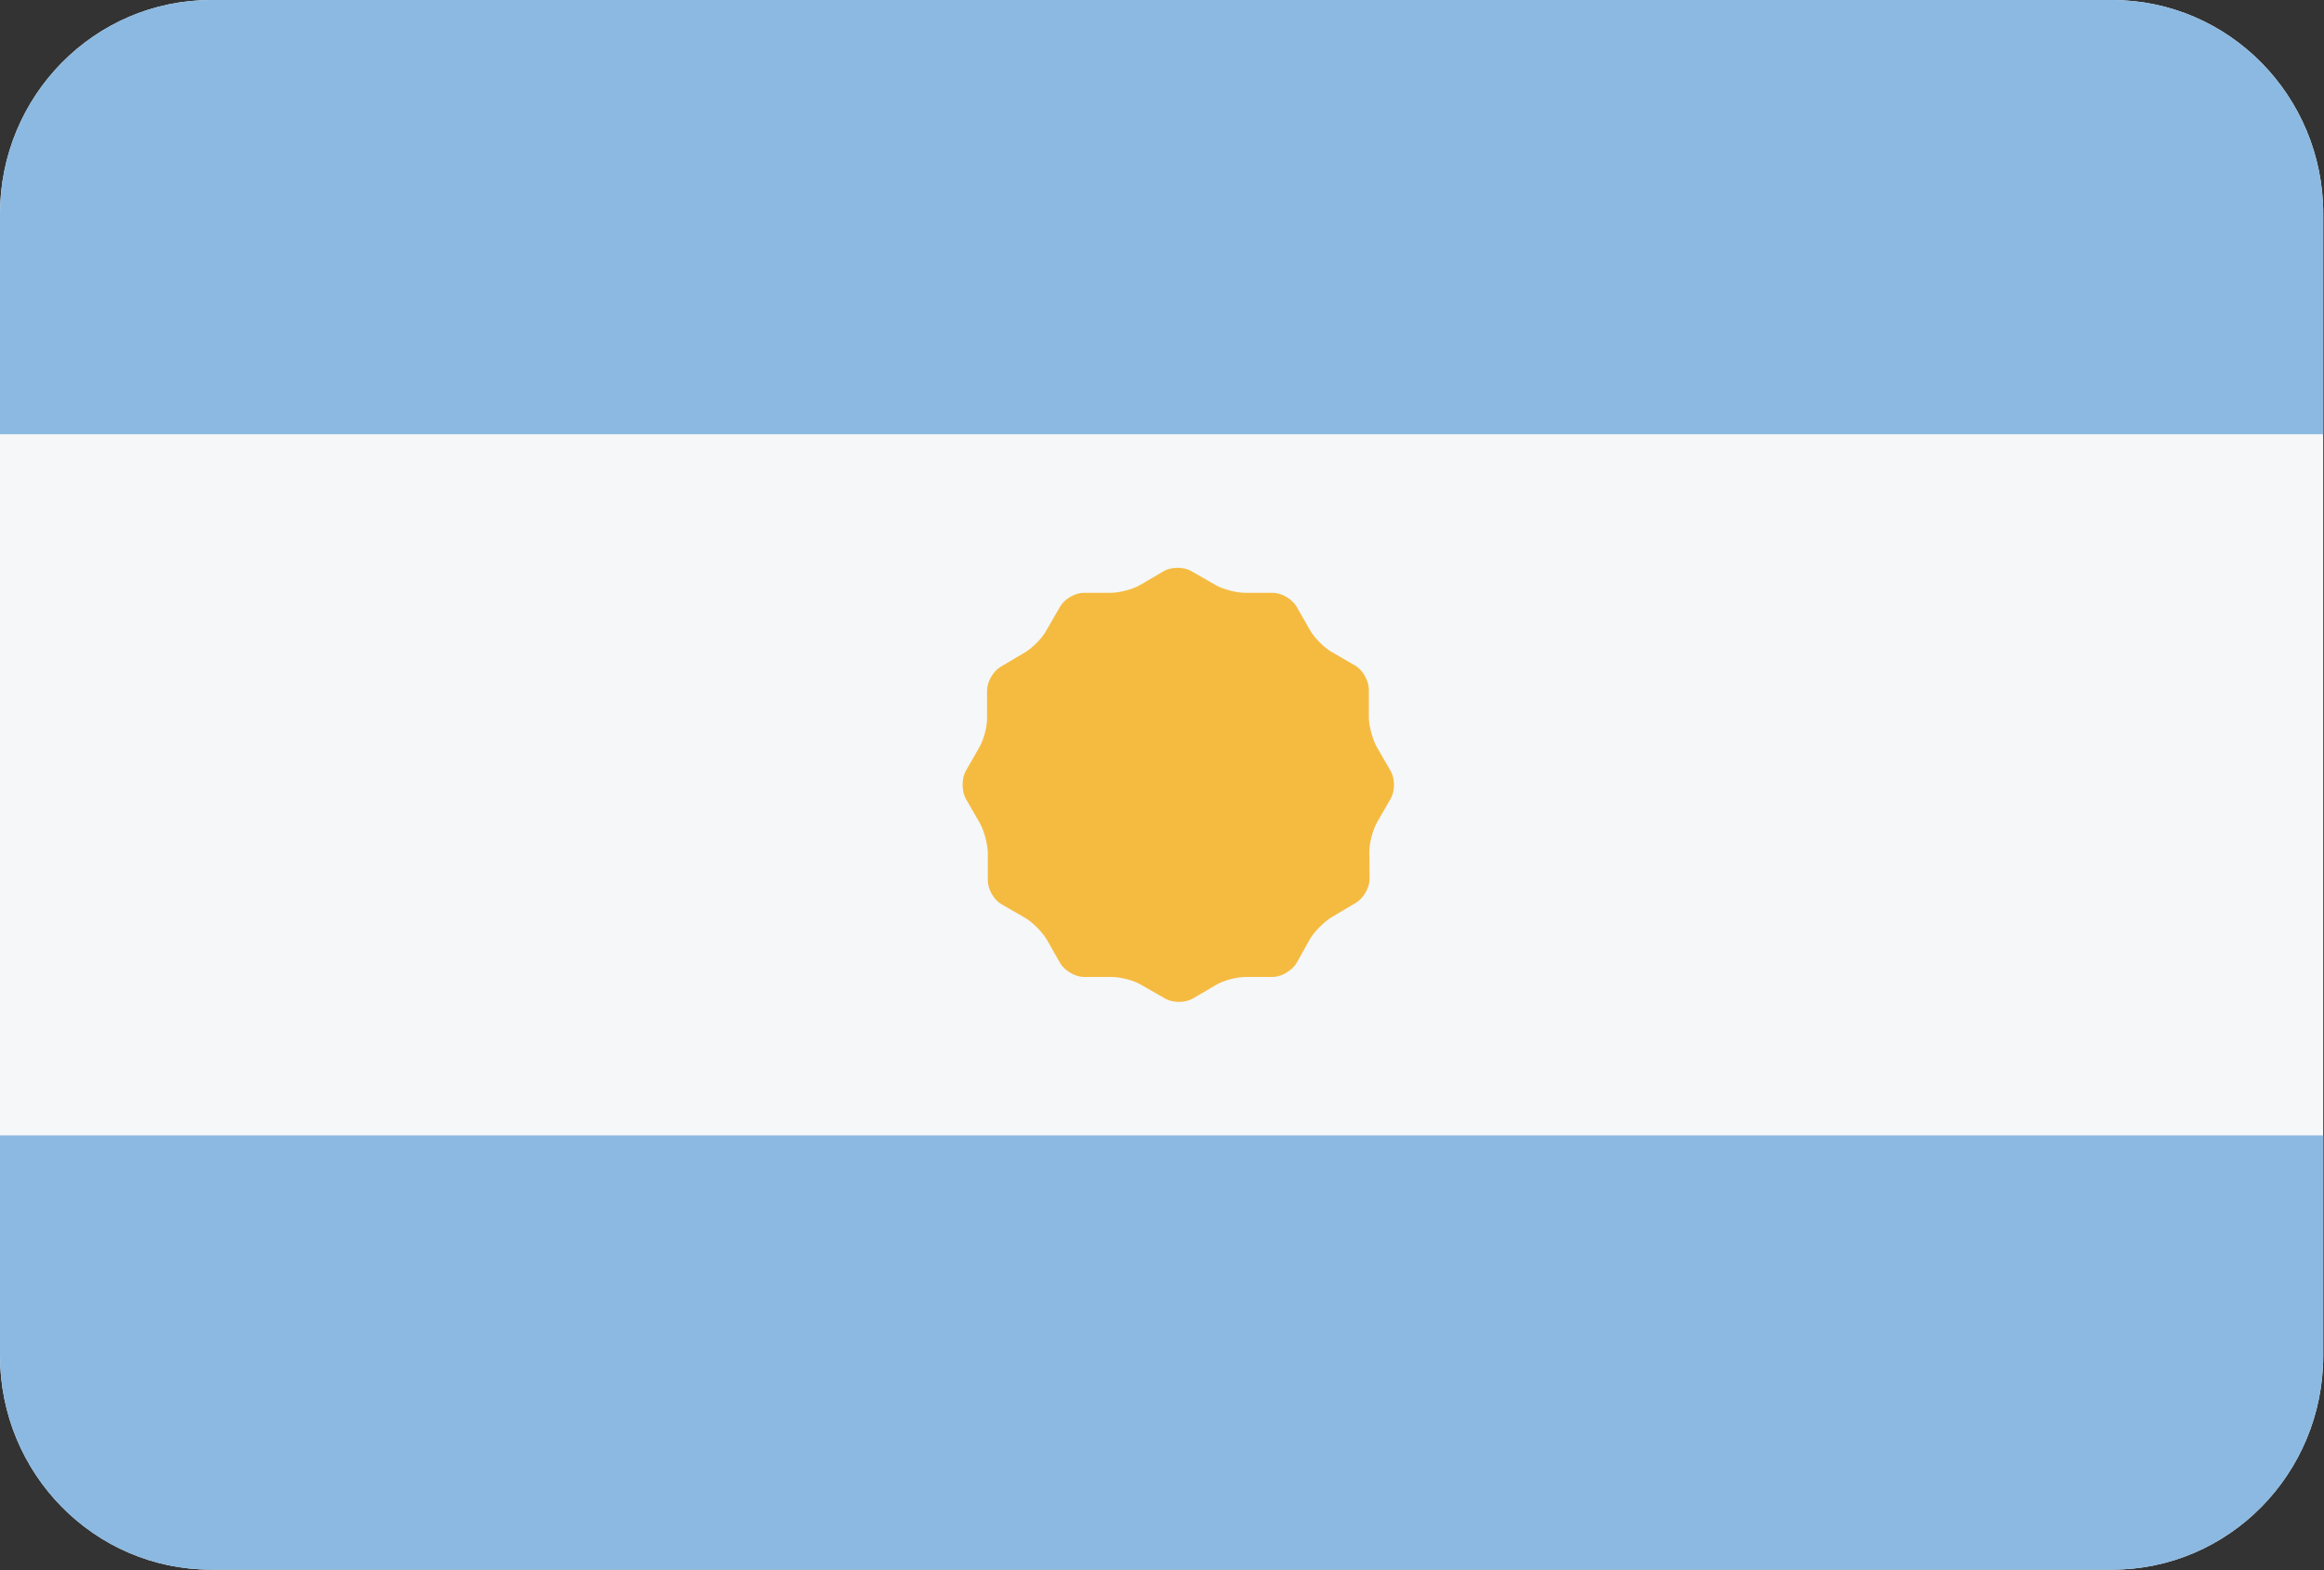 <?xml version="1.0" encoding="UTF-8"?>
<svg xmlns="http://www.w3.org/2000/svg" xmlns:xlink="http://www.w3.org/1999/xlink" width="37pt" height="25pt" viewBox="0 0 37 25" version="1.1">
<rect x="0" y="0" width="37" height="25" fill="#333333" stroke="none"/>
<defs>
<clipPath id="clip1">
  <path d="M 0 0 L 37 0 L 37 7 L 0 7 Z M 0 0 "/>
</clipPath>
<clipPath id="clip2">
  <path d="M 3.363 0 L 33.625 0 C 35.484 0 36.988 1.527 36.988 3.406 L 36.988 21.582 C 36.988 23.465 35.484 24.992 33.625 24.992 L 3.363 24.992 C 1.504 24.992 0 23.465 0 21.582 L 0 3.406 C 0 1.527 1.504 0 3.363 0 Z M 3.363 0 "/>
</clipPath>
<clipPath id="clip3">
  <path d="M 0 18 L 37 18 L 37 25 L 0 25 Z M 0 18 "/>
</clipPath>
<clipPath id="clip4">
  <path d="M 3.363 0 L 33.625 0 C 35.484 0 36.988 1.527 36.988 3.406 L 36.988 21.582 C 36.988 23.465 35.484 24.992 33.625 24.992 L 3.363 24.992 C 1.504 24.992 0 23.465 0 21.582 L 0 3.406 C 0 1.527 1.504 0 3.363 0 Z M 3.363 0 "/>
</clipPath>
<clipPath id="clip5">
  <path d="M 15 9 L 23 9 L 23 16 L 15 16 Z M 15 9 "/>
</clipPath>
<clipPath id="clip6">
  <path d="M 3.363 0 L 33.625 0 C 35.484 0 36.988 1.527 36.988 3.406 L 36.988 21.582 C 36.988 23.465 35.484 24.992 33.625 24.992 L 3.363 24.992 C 1.504 24.992 0 23.465 0 21.582 L 0 3.406 C 0 1.527 1.504 0 3.363 0 Z M 3.363 0 "/>
</clipPath>
</defs>
<g id="surface1">
<path style=" stroke:none;fill-rule:evenodd;fill:rgb(96.078%,96.863%,97.647%);fill-opacity:1;" d="M 3.363 0 L 33.625 0 C 35.484 0 36.988 1.527 36.988 3.406 L 36.988 21.582 C 36.988 23.465 35.484 24.992 33.625 24.992 L 3.363 24.992 C 1.504 24.992 0 23.465 0 21.582 L 0 3.406 C 0 1.527 1.504 0 3.363 0 Z M 3.363 0 "/>
<g clip-path="url(#clip1)" clip-rule="nonzero">
<g clip-path="url(#clip2)" clip-rule="evenodd">
<path style=" stroke:none;fill-rule:evenodd;fill:rgb(54.51%,72.549%,88.235%);fill-opacity:1;" d="M 0 0 L 36.988 0 L 36.988 6.914 L 0 6.914 Z M 0 0 "/>
</g>
</g>
<g clip-path="url(#clip3)" clip-rule="nonzero">
<g clip-path="url(#clip4)" clip-rule="evenodd">
<path style=" stroke:none;fill-rule:evenodd;fill:rgb(54.51%,72.549%,88.235%);fill-opacity:1;" d="M 0 18.078 L 36.988 18.078 L 36.988 24.992 L 0 24.992 Z M 0 18.078 "/>
</g>
</g>
<g clip-path="url(#clip5)" clip-rule="nonzero">
<g clip-path="url(#clip6)" clip-rule="evenodd">
<path style=" stroke:none;fill-rule:nonzero;fill:rgb(96.078%,73.333%,25.49%);fill-opacity:1;" d="M 21.801 13.562 C 21.801 13.422 21.855 13.211 21.926 13.09 L 22.141 12.715 C 22.211 12.594 22.211 12.398 22.141 12.277 L 21.918 11.891 C 21.852 11.77 21.793 11.559 21.793 11.418 L 21.793 10.969 C 21.789 10.832 21.691 10.66 21.57 10.594 L 21.199 10.379 C 21.078 10.309 20.922 10.152 20.855 10.031 L 20.641 9.656 C 20.57 9.535 20.398 9.438 20.262 9.438 L 19.816 9.438 C 19.68 9.438 19.469 9.383 19.348 9.312 L 18.961 9.09 C 18.844 9.023 18.648 9.023 18.527 9.094 L 18.156 9.312 C 18.035 9.383 17.824 9.438 17.688 9.438 L 17.258 9.438 C 17.117 9.438 16.949 9.535 16.879 9.656 L 16.656 10.043 C 16.59 10.164 16.434 10.32 16.312 10.391 L 15.93 10.617 C 15.812 10.688 15.715 10.855 15.715 10.996 L 15.715 11.43 C 15.719 11.57 15.66 11.781 15.59 11.902 L 15.375 12.277 C 15.309 12.398 15.309 12.594 15.375 12.715 L 15.598 13.102 C 15.668 13.223 15.723 13.434 15.727 13.574 L 15.727 14.02 C 15.727 14.16 15.824 14.328 15.945 14.398 L 16.32 14.613 C 16.441 14.684 16.594 14.84 16.664 14.957 L 16.879 15.336 C 16.949 15.453 17.117 15.555 17.258 15.555 L 17.699 15.555 C 17.84 15.555 18.051 15.609 18.168 15.68 L 18.555 15.902 C 18.676 15.969 18.871 15.969 18.992 15.898 L 19.363 15.68 C 19.48 15.609 19.691 15.555 19.832 15.555 L 20.262 15.555 C 20.398 15.555 20.57 15.453 20.641 15.336 L 20.859 14.945 C 20.93 14.828 21.086 14.672 21.203 14.602 L 21.586 14.375 C 21.707 14.305 21.805 14.133 21.805 13.996 Z M 21.801 13.562 "/>
</g>
</g>
</g>
</svg>
